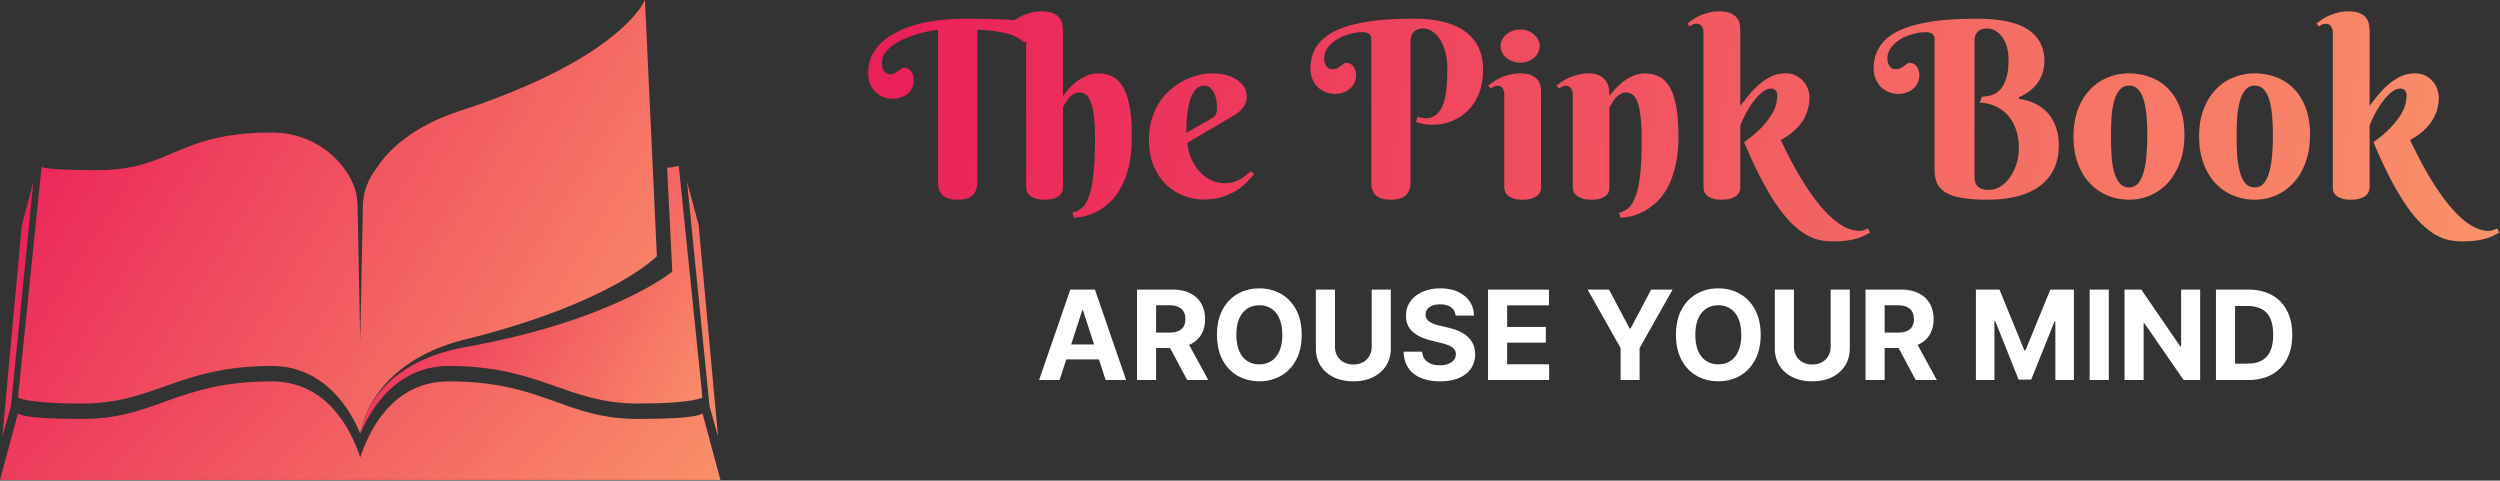 <svg xmlns="http://www.w3.org/2000/svg" width="1467" height="282" fill="none" xmlns:v="https://vecta.io/nano"><rect width="100%" height="100%" fill="#333333" stroke="none"/><path d="M561.949 117.178c-3.907 0-6.785-.822-8.636-2.467-1.919-1.645-2.878-4.284-2.878-7.917V17.556c-1.508.137-3.359.411-5.552.823-2.262.411-4.592.994-6.991 1.748-2.468.754-4.901 1.645-7.3 2.673-2.467 1.097-4.66 2.33-6.579 3.701s-3.496 2.913-4.73 4.626c-1.165 1.713-1.747 3.633-1.747 5.757 0 1.508.171 2.707.514 3.598.411.891.891 1.576 1.439 2.056.48.411.994.685 1.542.822s.925.206 1.131.206c1.234 0 2.193-.206 2.879-.617a15.18 15.18 0 0 0 2.056-1.337l1.748-1.234c.548-.411 1.165-.617 1.85-.617.549 0 1.165.137 1.851.411.617.274 1.199.685 1.748 1.234s.993 1.302 1.336 2.262c.343.891.514 1.988.514 3.29 0 1.851-.343 3.461-1.028 4.832-.754 1.371-1.679 2.502-2.776 3.393a10.62 10.62 0 0 1-4.009 2.056c-1.44.48-2.879.72-4.318.72-2.262 0-4.318-.411-6.169-1.234-1.782-.754-3.29-1.816-4.523-3.187-1.303-1.371-2.262-2.947-2.879-4.729-.685-1.851-1.028-3.804-1.028-5.86 0-5.483 1.508-10.212 4.523-14.188 3.016-4.044 7.163-7.368 12.44-9.972 5.209-2.673 11.309-4.661 18.3-5.963 6.991-1.234 14.462-1.851 22.413-1.851l11.103.103 9.87.308c3.015.137 5.585.308 7.71.514 2.193.206 3.77.411 4.729.617s1.714.548 2.262 1.028c.549.411.96.925 1.234 1.542a7.56 7.56 0 0 1 .617 1.748c.068.617.103 1.268.103 1.953 0 .48-.069 1.062-.206 1.748a9.27 9.27 0 0 1-.617 1.953 4.29 4.29 0 0 1-1.131 1.542 2.09 2.09 0 0 1-1.542.617c-.343 0-.72-.137-1.131-.411a25.18 25.18 0 0 0-1.645-1.234c-.685-.48-1.645-1.028-2.878-1.645-1.166-.617-2.708-1.165-4.627-1.645-1.987-.548-4.386-1.028-7.196-1.439s-6.237-.685-10.281-.822v89.34c0 3.633-.96 6.272-2.879 7.917-1.851 1.645-4.729 2.467-8.636 2.467zm61.788-98.902v38.142c1.714-2.468 3.667-4.695 5.86-6.683a37.99 37.99 0 0 1 2.982-2.467c1.096-.754 2.262-1.439 3.495-2.056 1.234-.685 2.536-1.199 3.907-1.542a15.65 15.65 0 0 1 4.318-.617c3.153 0 5.963.617 8.43 1.851s4.558 3.29 6.272 6.169c1.645 2.81 2.913 6.58 3.804 11.309s1.336 10.589 1.336 17.58c0 6.785-.583 12.68-1.748 17.683-1.233 5.004-2.844 9.253-4.832 12.749-1.987 3.564-4.215 6.442-6.682 8.636s-4.969 3.941-7.505 5.243c-2.536 1.234-4.969 2.125-7.3 2.673-2.33.48-4.352.72-6.065.72l-.72-2.879c2.125-.48 4.009-1.439 5.654-2.879 1.645-1.37 3.016-3.666 4.113-6.888 1.165-3.221 2.022-7.539 2.57-12.954.617-5.414.925-12.405.925-20.973 0-5.963-.274-10.692-.822-14.188-.549-3.564-1.268-6.271-2.159-8.122-.823-1.851-1.782-3.05-2.879-3.598-1.097-.617-2.227-.925-3.393-.925-1.37 0-2.57.377-3.598 1.131a11.46 11.46 0 0 0-2.673 2.467c-.754.959-1.405 1.885-1.953 2.776-.549.96-.994 1.679-1.337 2.159v46.881c0 .617-.103 1.371-.308 2.262s-.686 1.713-1.44 2.467c-.685.754-1.747 1.405-3.187 1.954s-3.392.822-5.86.822-4.42-.308-5.86-.925c-1.508-.548-2.604-1.234-3.29-2.056-.754-.754-1.233-1.577-1.439-2.468-.137-.822-.206-1.508-.206-2.056V19.099c0-1.371-.342-2.57-1.028-3.598-.617-1.028-1.679-1.542-3.187-1.542-.754 0-1.439.137-2.056.411-.548.274-1.165.651-1.851 1.131l-1.439-1.645a54.76 54.76 0 0 1 3.598-2.673c1.303-.822 2.742-1.576 4.318-2.262 1.577-.617 3.256-1.165 5.038-1.645 1.782-.411 3.667-.617 5.655-.617 3.015 0 5.38.411 7.093 1.234 1.645.822 2.879 1.851 3.701 3.084.823 1.165 1.303 2.433 1.44 3.804.205 1.302.308 2.467.308 3.496zm100.856 49.143l-27.759 16.347c0 1.508.24 3.153.72 4.935.411 1.713 1.028 3.461 1.85 5.243.892 1.782 1.954 3.496 3.188 5.14 1.233 1.576 2.673 3.016 4.318 4.318 1.576 1.233 3.358 2.227 5.346 2.981s4.146 1.131 6.477 1.131c1.645 0 3.152-.171 4.523-.514 1.439-.411 2.742-.925 3.907-1.542a39.24 39.24 0 0 0 3.598-2.262 117.13 117.13 0 0 0 3.29-2.776l1.851 1.645c-1.097 1.44-2.502 3.016-4.216 4.729-1.644 1.782-3.666 3.427-6.065 4.935s-5.209 2.776-8.431 3.804c-3.152 1.028-6.785 1.542-10.897 1.542-4.044 0-7.985-.754-11.823-2.261-3.907-1.508-7.368-3.736-10.384-6.683-2.947-2.947-5.346-6.614-7.197-11.001-1.782-4.387-2.673-9.527-2.673-15.421 0-4.318.549-8.225 1.645-11.72 1.028-3.564 2.468-6.785 4.318-9.664s4.01-5.38 6.477-7.505c2.468-2.193 5.072-4.01 7.814-5.449 2.741-1.371 5.517-2.433 8.327-3.187s5.552-1.131 8.225-1.131c3.427 0 6.443.377 9.047 1.131 2.536.754 4.661 1.782 6.374 3.084 1.714 1.234 3.016 2.673 3.907 4.318.822 1.713 1.234 3.461 1.234 5.243 0 2.262-.651 4.249-1.954 5.963-1.233 1.782-2.913 3.324-5.037 4.626zm-28.478 10.589l14.907-8.533c.548-.343 1.028-.685 1.439-1.028s.72-.754.925-1.234c.275-.548.48-1.165.617-1.851.069-.754.103-1.679.103-2.776 0-1.165-.103-2.433-.308-3.804a16.98 16.98 0 0 0-1.337-4.112c-.617-1.234-1.405-2.296-2.364-3.187-.891-.822-1.988-1.234-3.29-1.234-1.714 0-3.187.514-4.421 1.542-1.165 1.028-2.125 2.33-2.879 3.907s-1.37 3.393-1.85 5.449a82.69 82.69 0 0 0-1.028 6.169c-.206 2.056-.343 4.01-.412 5.86l-.102 4.832zM827.71 23.519v83.275c0 3.633-.96 6.272-2.879 7.917-1.85 1.645-4.729 2.467-8.636 2.467-3.975 0-6.888-.822-8.738-2.467s-2.776-4.284-2.776-7.917V22.8c0-2.605-1.782-3.907-5.346-3.907-2.605 0-5.209.411-7.814 1.234-2.673.754-5.072 1.782-7.196 3.084-2.125 1.371-3.873 2.982-5.244 4.832s-2.056 3.838-2.056 5.963c0 1.508.206 2.707.617 3.598s.857 1.576 1.337 2.056c.548.411 1.096.685 1.644.822.549.069.926.103 1.131.103 1.166 0 2.125-.171 2.879-.514a15.19 15.19 0 0 0 2.056-1.337c.617-.411 1.2-.822 1.748-1.234.48-.411 1.097-.617 1.85-.617.549 0 1.131.137 1.748.411s1.2.685 1.748 1.234.994 1.302 1.337 2.262c.411.891.616 1.988.616 3.29 0 1.851-.377 3.461-1.131 4.832-.685 1.371-1.61 2.502-2.775 3.393-1.166.96-2.468 1.645-3.907 2.056-1.508.48-2.982.72-4.421.72-2.262 0-4.284-.411-6.066-1.234-1.782-.754-3.324-1.816-4.626-3.187a15.11 15.11 0 0 1-2.879-4.729c-.617-1.851-.925-3.804-.925-5.86 0-3.907.72-7.334 2.159-10.281 1.439-3.016 3.496-5.586 6.169-7.711 2.604-2.125 5.757-3.907 9.458-5.346s7.813-2.57 12.337-3.393c4.455-.891 9.253-1.508 14.393-1.851s10.487-.514 16.038-.514c13.366 0 23.509 2.57 30.432 7.711 6.854 5.14 10.281 12.508 10.281 22.104 0 4.661-.617 8.807-1.851 12.44-1.234 3.564-2.878 6.648-4.935 9.253-2.124 2.604-4.523 4.729-7.196 6.374-2.742 1.645-5.552 2.81-8.431 3.495-2.947.685-5.894.96-8.841.823-2.879-.137-5.586-.685-8.122-1.645l.925-2.981c3.564 1.097 6.477 1.131 8.739.103s4.044-2.81 5.346-5.346c1.302-2.604 2.193-5.86 2.673-9.767.48-3.975.72-8.327.72-13.057 0-3.564-.377-6.82-1.131-9.767-.754-2.879-1.782-5.346-3.084-7.402s-2.811-3.667-4.524-4.832-3.53-1.748-5.449-1.748c-1.439 0-2.639.24-3.598.72-.96.411-1.714.96-2.262 1.645s-.925 1.405-1.131 2.159-.343 1.508-.411 2.262zm76.592 31.254v54.9c0 .617-.102 1.371-.308 2.262s-.685 1.713-1.439 2.467c-.823.754-1.954 1.405-3.393 1.954s-3.393.822-5.86.822-4.421-.308-5.86-.925c-1.371-.548-2.433-1.234-3.187-2.056-.686-.754-1.097-1.577-1.234-2.468-.206-.822-.308-1.508-.308-2.056v-54.18c0-1.371-.309-2.57-.926-3.598s-1.679-1.542-3.187-1.542c-.822 0-1.508.171-2.056.514-.548.274-1.165.651-1.85 1.131l-1.44-1.748c1.097-.891 2.296-1.782 3.599-2.673 1.37-.822 2.81-1.576 4.317-2.262 1.577-.617 3.256-1.131 5.038-1.542 1.782-.48 3.633-.72 5.552-.72 3.084 0 5.449.411 7.094 1.234 1.713.822 2.981 1.851 3.804 3.084.753 1.165 1.233 2.433 1.439 3.804.137 1.371.205 2.57.205 3.598zm-23.748-27.656c0-1.371.308-2.639.925-3.804.548-1.165 1.371-2.193 2.467-3.084 1.028-.891 2.228-1.611 3.599-2.159 1.37-.48 2.878-.72 4.523-.72 1.577 0 3.084.24 4.524.72 1.371.548 2.57 1.268 3.598 2.159s1.816 1.919 2.365 3.084c.617 1.165.925 2.433.925 3.804 0 1.302-.308 2.536-.925 3.701-.549 1.234-1.337 2.262-2.365 3.084-1.028.891-2.227 1.576-3.598 2.056-1.44.548-2.947.822-4.524.822-1.645 0-3.153-.274-4.523-.822-1.371-.48-2.571-1.165-3.599-2.056a7.72 7.72 0 0 1-2.467-3.084c-.617-1.165-.925-2.399-.925-3.701zm82.761 53.975c0-5.963-.274-10.692-.823-14.188-.48-3.564-1.165-6.271-2.056-8.122s-1.885-3.05-2.981-3.598c-1.097-.617-2.194-.925-3.29-.925-1.371 0-2.57.377-3.599 1.131-1.096.685-2.021 1.508-2.775 2.467a29.94 29.94 0 0 0-1.954 2.776c-.548.96-1.028 1.679-1.439 2.159v46.881c0 .617-.069 1.371-.206 2.262-.205.891-.685 1.713-1.439 2.467-.685.754-1.748 1.405-3.187 1.954s-3.393.822-5.86.822-4.421-.308-5.86-.925c-1.44-.548-2.536-1.234-3.29-2.056-.754-.754-1.234-1.577-1.44-2.468-.137-.822-.205-1.508-.205-2.056v-54.18c0-1.371-.343-2.57-1.028-3.598-.617-1.028-1.679-1.542-3.187-1.542-.754 0-1.44.171-2.056.514-.549.274-1.131.651-1.748 1.131l-1.542-1.748c1.096-.891 2.33-1.782 3.701-2.673 1.302-.822 2.741-1.576 4.318-2.262 1.508-.617 3.153-1.131 4.935-1.542 1.782-.48 3.666-.72 5.654-.72 3.016 0 5.38.514 7.094 1.542 1.645 1.028 2.878 2.228 3.701 3.598.822 1.439 1.302 2.913 1.439 4.421s.206 2.776.206 3.804c1.782-2.468 3.77-4.695 5.963-6.683.891-.822 1.885-1.645 2.981-2.467 1.097-.754 2.262-1.439 3.496-2.056a15.99 15.99 0 0 1 3.907-1.542c1.439-.411 2.878-.617 4.317-.617 3.153 0 5.963.617 8.431 1.851s4.558 3.29 6.271 6.169c1.645 2.81 2.913 6.58 3.804 11.309s1.337 10.589 1.337 17.58c0 6.785-.617 12.68-1.851 17.683-1.165 5.004-2.742 9.253-4.729 12.749-1.988 3.564-4.215 6.442-6.683 8.636s-4.969 3.941-7.505 5.243c-2.536 1.234-4.969 2.125-7.299 2.673-2.331.48-4.318.72-5.963.72l-.823-2.879c1.44-.274 2.742-.788 3.907-1.542 1.234-.685 2.33-1.714 3.29-3.084s1.816-3.085 2.57-5.141 1.405-4.66 1.954-7.813.959-6.888 1.233-11.206c.206-4.249.309-9.219.309-14.907zm57.885-62.816v43.899c1.64-2.193 3.39-4.421 5.24-6.683a57.05 57.05 0 0 1 6.07-6.169c2.12-1.782 4.45-3.29 6.99-4.524 2.53-1.165 5.31-1.748 8.32-1.748 2.68 0 4.9.548 6.69 1.645 1.78 1.028 3.22 2.296 4.31 3.804 1.1 1.439 1.89 2.947 2.37 4.524.41 1.645.62 3.016.62 4.112 0 2.056-.28 4.215-.83 6.477-.55 2.193-1.44 4.386-2.67 6.58-1.3 2.193-3.05 4.284-5.24 6.271-2.13 2.056-4.84 3.941-8.13 5.654 4.39 9.321 8.68 17.34 12.86 24.058s8.19 12.234 12.02 16.552c3.91 4.318 7.65 7.539 11.21 9.664 3.56 2.056 6.96 3.084 10.18 3.084.55 0 1.1-.068 1.64-.205a10.28 10.28 0 0 0 1.55-.515 18.07 18.07 0 0 0 1.64-.719l1.34 2.467c-1.3.686-2.61 1.337-3.91 1.954-1.3.685-2.78 1.233-4.42 1.645-1.71.479-3.67.856-5.86 1.13s-4.83.412-7.92.412a35.97 35.97 0 0 1-8.12-.926c-2.74-.685-5.45-1.85-8.12-3.495-2.74-1.714-5.52-3.975-8.33-6.785-2.74-2.811-5.58-6.375-8.53-10.693s-5.96-9.458-9.05-15.421c-3.08-5.894-6.3-12.851-9.66-20.87 4.52-3.29 8.09-6.34 10.69-9.15 2.54-2.879 4.46-5.449 5.76-7.711 1.37-2.33 2.19-4.386 2.46-6.168.35-1.782.52-3.29.52-4.524 0-.206-.04-.514-.1-.925 0-.48-.14-.925-.42-1.337-.27-.411-.65-.788-1.13-1.131s-1.16-.514-2.05-.514c-1.72 0-3.46.754-5.25 2.262-1.78 1.439-3.49 3.256-5.14 5.449a72.32 72.32 0 0 0-4.42 6.991c-1.3 2.536-2.36 4.832-3.18 6.888v36.292c0 .617-.11 1.336-.31 2.159-.21.822-.72 1.61-1.54 2.364-.76.754-1.86 1.405-3.29 1.954-1.51.548-3.5.822-5.97.822-2.46 0-4.42-.308-5.86-.925-1.37-.548-2.4-1.234-3.08-2.056-.69-.754-1.13-1.577-1.338-2.468-.137-.822-.206-1.508-.206-2.056V19.099c0-1.371-.308-2.57-.925-3.598s-1.679-1.542-3.187-1.542c-.823 0-1.508.137-2.056.411-.617.274-1.268.651-1.954 1.131l-1.336-1.645c1.096-.891 2.296-1.782 3.598-2.673 1.302-.822 2.742-1.576 4.318-2.262 1.576-.617 3.256-1.165 5.036-1.645a24.58 24.58 0 0 1 5.55-.617c3.09 0 5.45.411 7.1 1.234 1.71.822 2.98 1.851 3.8 3.084a9.5 9.5 0 0 1 1.44 3.804c.14 1.302.21 2.467.21 3.496zm137.45 5.654v79.574a14.42 14.42 0 0 0 .31 3.084c.21.959.62 1.782 1.23 2.467.69.754 1.58 1.337 2.68 1.748 1.09.411 2.53.617 4.31.617 2.54 0 4.91-.754 7.1-2.262 2.12-1.439 3.97-3.324 5.55-5.654 1.51-2.331 2.71-4.935 3.6-7.814.82-2.879 1.23-5.757 1.23-8.636 0-4.249-.58-7.985-1.75-11.206-1.16-3.29-2.77-6.066-4.83-8.327-2.05-2.262-4.49-4.01-7.3-5.243s-5.86-1.919-9.15-2.056l1.44-3.598c2.06.069 4.05-.24 5.97-.925 1.85-.617 3.49-1.748 4.93-3.393s2.57-3.872 3.39-6.683c.83-2.741 1.24-6.237 1.24-10.486 0-2.879-.35-5.449-1.03-7.711-.69-2.33-1.61-4.25-2.78-5.757-1.16-1.576-2.5-2.81-4.01-3.701-1.5-.823-3.05-1.234-4.62-1.234-1.03 0-1.99.103-2.88.308-.96.274-1.75.685-2.37 1.234-.68.548-1.23 1.302-1.64 2.262-.41.891-.62 2.022-.62 3.393zm1.44-12.954c13.57 0 23.54 2.125 29.92 6.374 6.44 4.249 9.66 10.418 9.66 18.506 0 1.988-.24 3.838-.72 5.552-.41 1.714-.99 3.256-1.75 4.626-.68 1.371-1.47 2.605-2.36 3.701-.89 1.028-1.82 1.953-2.78 2.776-2.19 1.919-4.66 3.427-7.4 4.524v1.028c4.39.548 8.3 1.851 11.72 3.907 1.44.891 2.88 2.022 4.32 3.393 1.37 1.302 2.6 2.913 3.7 4.832s1.99 4.112 2.67 6.58c.69 2.536 1.03 5.415 1.03 8.636 0 4.935-.89 9.356-2.67 13.262-1.78 3.975-4.42 7.333-7.92 10.075-3.49 2.741-7.88 4.832-13.16 6.271-5.21 1.44-11.27 2.159-18.19 2.159-6.45 0-11.69-.411-15.73-1.234-4.05-.753-7.2-1.919-9.46-3.495-2.19-1.508-3.7-3.324-4.53-5.449-.82-2.193-1.23-4.626-1.23-7.299V22.8c0-2.605-1.78-3.907-5.35-3.907-2.6 0-5.2.411-7.81 1.234-2.67.754-5.07 1.782-7.2 3.084-2.12 1.371-3.87 2.982-5.24 4.832s-2.05 3.838-2.05 5.963c0 1.508.2 2.707.61 3.598s.86 1.576 1.34 2.056c.55.411 1.1.685 1.64.822.48.069.86.103 1.13.103 1.17 0 2.13-.171 2.88-.514.76-.411 1.44-.857 2.06-1.337.62-.411 1.16-.822 1.64-1.234.55-.411 1.2-.617 1.96-.617.55 0 1.13.137 1.75.411.61.274 1.2.685 1.74 1.234.55.548 1 1.302 1.34 2.262.41.891.62 1.988.62 3.29 0 1.851-.38 3.461-1.13 4.832-.69 1.371-1.61 2.502-2.78 3.393a10.76 10.76 0 0 1-3.91 2.056c-1.5.48-2.98.72-4.42.72-2.26 0-4.28-.411-6.06-1.234-1.79-.754-3.33-1.816-4.63-3.187-1.23-1.371-2.19-2.947-2.88-4.729a16.86 16.86 0 0 1-1.03-5.86c0-3.907.76-7.334 2.27-10.281 1.43-3.016 3.46-5.586 6.06-7.711 2.67-2.125 5.86-3.907 9.56-5.346s7.82-2.57 12.34-3.393c4.45-.891 9.25-1.508 14.39-1.851s10.49-.514 16.04-.514zm56.65 69.088c0-6.168.89-11.549 2.67-16.141s4.18-8.43 7.2-11.515a29.02 29.02 0 0 1 10.38-6.991c3.91-1.576 8.02-2.365 12.34-2.365s8.43.72 12.34 2.159c3.97 1.439 7.43 3.633 10.38 6.58s5.31 6.682 7.09 11.206c1.79 4.524 2.68 9.87 2.68 16.038s-.89 11.617-2.68 16.347c-1.78 4.729-4.14 8.704-7.09 11.926a30.12 30.12 0 0 1-10.38 7.402c-3.91 1.645-8.02 2.467-12.34 2.467s-8.43-.788-12.34-2.364a29.03 29.03 0 0 1-10.38-6.991c-3.02-3.085-5.42-6.957-7.2-11.618-1.78-4.592-2.67-9.973-2.67-16.141zm43.28-.72c0-3.77-.14-7.368-.41-10.795-.27-3.495-.79-6.614-1.54-9.356-.76-2.742-1.82-4.901-3.19-6.477-1.44-1.645-3.29-2.467-5.55-2.467-2.33 0-4.18.857-5.55 2.57-1.44 1.713-2.54 3.975-3.29 6.785-.76 2.742-1.24 5.894-1.44 9.458-.21 3.564-.31 7.231-.31 11.001s.1 7.436.31 11.001c.2 3.564.68 6.751 1.44 9.561.75 2.81 1.85 5.072 3.29 6.785 1.37 1.714 3.22 2.571 5.55 2.571 2.26 0 4.11-.891 5.55-2.673 1.37-1.782 2.43-4.113 3.19-6.991.75-2.948 1.27-6.237 1.54-9.87a149.75 149.75 0 0 0 .41-11.103zm30.43.72c0-6.168.89-11.549 2.68-16.141 1.78-4.592 4.18-8.43 7.19-11.515a28.97 28.97 0 0 1 10.39-6.991c3.9-1.576 8.01-2.365 12.33-2.365s8.43.72 12.34 2.159c3.98 1.439 7.44 3.633 10.38 6.58 3.02 2.947 5.38 6.682 7.1 11.206 1.78 4.524 2.67 9.87 2.67 16.038s-.89 11.617-2.67 16.347c-1.72 4.729-4.08 8.704-7.1 11.926-2.94 3.221-6.4 5.688-10.38 7.402-3.91 1.645-8.02 2.467-12.34 2.467s-8.43-.788-12.33-2.364a28.98 28.98 0 0 1-10.39-6.991c-3.01-3.085-5.41-6.957-7.19-11.618-1.79-4.592-2.68-9.973-2.68-16.141zm43.28-.72c0-3.77-.13-7.368-.41-10.795-.27-3.495-.78-6.614-1.54-9.356-.75-2.742-1.81-4.901-3.19-6.477-1.43-1.645-3.29-2.467-5.55-2.467-2.33 0-4.18.857-5.55 2.57-1.44 1.713-2.5 3.975-3.19 6.785-.75 2.742-1.26 5.894-1.54 9.458-.2 3.564-.31 7.231-.31 11.001s.11 7.436.31 11.001c.28 3.564.79 6.751 1.54 9.561.69 2.81 1.75 5.072 3.19 6.785 1.37 1.714 3.22 2.571 5.55 2.571 2.26 0 4.12-.891 5.55-2.673 1.38-1.782 2.44-4.113 3.19-6.991.76-2.948 1.27-6.237 1.54-9.87a144.5 144.5 0 0 0 .41-11.103zm56.76-61.068v43.899c1.57-2.193 3.32-4.421 5.24-6.683 1.85-2.262 3.87-4.318 6.06-6.169a34.02 34.02 0 0 1 7-4.524c2.53-1.165 5.31-1.748 8.32-1.748 2.68 0 4.9.548 6.69 1.645 1.78 1.028 3.22 2.296 4.31 3.804 1.1 1.439 1.85 2.947 2.27 4.524.47 1.645.71 3.016.71 4.112 0 2.056-.27 4.215-.82 6.477-.55 2.193-1.47 4.386-2.77 6.58-1.31 2.193-3.02 4.284-5.14 6.271-2.2 2.056-4.9 3.941-8.13 5.654 4.39 9.321 8.67 17.34 12.86 24.058 4.18 6.716 8.19 12.234 12.02 16.552 3.84 4.318 7.54 7.539 11.11 9.664 3.56 2.056 6.95 3.084 10.18 3.084.61 0 1.19-.068 1.74-.205a10.28 10.28 0 0 0 1.55-.515l1.64-.719 1.34 2.467c-1.31.686-2.61 1.337-3.91 1.954-1.3.685-2.81 1.233-4.52 1.645-1.65.479-3.6.856-5.86 1.13-2.2.275-4.8.412-7.82.412-2.74 0-5.48-.309-8.22-.926-2.67-.685-5.38-1.85-8.12-3.495-2.68-1.714-5.42-3.975-8.23-6.785s-5.65-6.375-8.53-10.693c-2.95-4.318-5.96-9.458-9.05-15.421-3.08-5.894-6.3-12.851-9.66-20.87 4.52-3.29 8.05-6.34 10.59-9.15 2.6-2.879 4.55-5.449 5.86-7.711 1.3-2.33 2.12-4.386 2.46-6.168.35-1.782.52-3.29.52-4.524 0-.206-.04-.514-.1-.925-.07-.48-.21-.925-.42-1.337-.27-.411-.65-.788-1.13-1.131s-1.16-.514-2.05-.514c-1.79 0-3.57.754-5.35 2.262-1.78 1.439-3.46 3.256-5.04 5.449a52.64 52.64 0 0 0-4.42 6.991c-1.3 2.536-2.36 4.832-3.18 6.888v36.292c0 .617-.14 1.336-.42 2.159-.2.822-.68 1.61-1.44 2.364-.75.754-1.88 1.405-3.39 1.954-1.44.548-3.39.822-5.86.822-2.53 0-4.49-.308-5.86-.925-1.44-.548-2.5-1.234-3.19-2.056-.68-.754-1.09-1.577-1.23-2.468-.14-.822-.2-1.508-.2-2.056V19.099c0-1.371-.35-2.57-1.03-3.598-.62-1.028-1.68-1.542-3.19-1.542-.75 0-1.44.137-2.06.411-.54.274-1.16.651-1.85 1.131l-1.44-1.645a56.19 56.19 0 0 1 3.6-2.673c1.3-.822 2.74-1.576 4.32-2.262 1.58-.617 3.26-1.165 5.04-1.645 1.78-.411 3.67-.617 5.65-.617 3.02 0 5.38.411 7.1 1.234 1.71.822 2.94 1.851 3.7 3.084.82 1.165 1.3 2.433 1.44 3.804.2 1.302.31 2.467.31 3.496z" fill="url(#A)"/><path d="M19.594 106.621L6.405 238.332l-4.993 17.734L12.78 132.172l6.815-25.551zm383.555 0l13.194 131.711 4.992 17.734-11.363-123.894-6.823-25.551zM24.397 97.832l.055-.52c-.004 0-.389.22-.055.52zm387.798 144.614s.009 3.394-37.476 3.394c-43.898 0-55.574-22.038-111.339-22.038-32.213 0-46.342 27.487-52.006 44.554-5.665-17.067-19.789-44.554-52.007-44.554-55.76 0-67.445 22.038-111.334 22.038-37.493 0-37.485-3.394-37.485-3.394L0 281.638h422.747l-10.552-39.192z" fill="url(#B)"/><path d="M398.3 97.312s-2.089.579-6.828 1.184l3.019 60.871s-34.344 28.671-121.456 44.313c-57.434 10.319-61.661 50.776-61.661 50.776 3.107-6.929 16.956-39.709 52.006-39.709 54.247 0 68.658 22.046 111.339 22.046 32.205 0 37.476-3.542 37.476-3.542L398.3 97.312h0z" fill="url(#C)"/><path d="M378.456 0s-13.359 33.904-108.308 64.985c-27.732 9.076-42.012 22.617-49.381 33.934-4.553 6.222-7.089 12.716-7.478 18.034a25.85 25.85 0 0 0-.22 1.442h-.089l-1.606 81.666-1.607-81.666h-.169c0-14.217-17.751-40.601-50.231-40.601-55.76 0-58.402 22.042-102.292 22.042-26.62 0-31.862-1.268-32.678-2.004L10.552 233.255s5.272 3.543 37.485 3.543c42.672 0 57.088-22.047 111.334-22.047 35.05 0 49.179 32.78 52.007 39.709 0 0 4.675-41.159 61.657-55.287 85.903-21.311 112.417-48.844 112.417-48.844L378.456 0h0z" fill="url(#D)"/><path d="M621.758 223h-12.022l18.318-53.062h14.457L660.803 223h-12.022l-13.291-40.936h-.415L621.758 223zm-.752-20.857h28.397v8.757h-28.397v-8.757zM667.189 223v-53.062h20.935c4.007 0 7.427.717 10.26 2.151 2.85 1.416 5.018 3.428 6.503 6.036 1.503 2.591 2.254 5.64 2.254 9.146 0 3.524-.76 6.555-2.28 9.094-1.52 2.522-3.722 4.457-6.607 5.804-2.867 1.347-6.339 2.021-10.415 2.021h-14.017v-9.016h12.203c2.142 0 3.921-.294 5.338-.881s2.47-1.468 3.16-2.643c.709-1.175 1.063-2.634 1.063-4.379 0-1.761-.354-3.247-1.063-4.456-.69-1.209-1.753-2.125-3.186-2.746-1.417-.639-3.204-.959-5.364-.959h-7.565V223h-11.219zm28.656-24.147L709.033 223h-12.385l-12.903-24.147h12.1zm67.985-2.384c0 5.786-1.097 10.709-3.29 14.768-2.177 4.059-5.147 7.16-8.913 9.302-3.748 2.124-7.963 3.186-12.644 3.186-4.715 0-8.947-1.07-12.695-3.212s-6.71-5.243-8.887-9.302-3.264-8.973-3.264-14.742c0-5.786 1.088-10.709 3.264-14.768s5.139-7.151 8.887-9.276c3.748-2.141 7.98-3.212 12.695-3.212 4.681 0 8.896 1.071 12.644 3.212 3.766 2.125 6.736 5.217 8.913 9.276 2.193 4.059 3.29 8.982 3.29 14.768zm-11.374 0c0-3.748-.561-6.909-1.684-9.483-1.105-2.573-2.669-4.525-4.689-5.855s-4.388-1.995-7.1-1.995-5.078.665-7.099 1.995-3.592 3.282-4.715 5.855c-1.106 2.574-1.658 5.735-1.658 9.483s.552 6.909 1.658 9.483c1.123 2.573 2.694 4.525 4.715 5.855s4.388 1.995 7.099 1.995 5.079-.665 7.1-1.995 3.584-3.282 4.689-5.855c1.123-2.574 1.684-5.735 1.684-9.483zm52.46-26.531h11.218v34.459c0 3.869-.924 7.255-2.772 10.157-1.831 2.901-4.396 5.164-7.695 6.788-3.299 1.606-7.142 2.409-11.53 2.409-4.404 0-8.256-.803-11.555-2.409-3.299-1.624-5.864-3.887-7.695-6.788s-2.746-6.288-2.746-10.157v-34.459h11.218v33.501c0 2.021.441 3.817 1.322 5.389.898 1.572 2.159 2.807 3.782 3.705s3.515 1.347 5.674 1.347c2.177 0 4.068-.449 5.674-1.347 1.624-.898 2.876-2.133 3.757-3.705.898-1.572 1.348-3.368 1.348-5.389v-33.501zm49.233 15.261c-.207-2.09-1.096-3.714-2.668-4.871s-3.705-1.736-6.4-1.736c-1.831 0-3.377.259-4.638.777-1.26.501-2.228 1.201-2.901 2.099-.657.898-.985 1.917-.985 3.057-.034.95.164 1.779.596 2.487.449.708 1.062 1.322 1.84 1.84.777.501 1.675.941 2.694 1.321 1.019.363 2.107.674 3.265.933l4.767 1.14c2.314.518 4.439 1.209 6.374 2.073s3.61 1.926 5.026 3.186 2.513 2.747 3.29 4.457c.795 1.71 1.201 3.67 1.218 5.881-.017 3.247-.846 6.063-2.487 8.447-1.624 2.366-3.973 4.205-7.047 5.518-3.058 1.296-6.745 1.943-11.064 1.943-4.283 0-8.014-.656-11.192-1.969-3.161-1.312-5.631-3.256-7.41-5.829-1.762-2.591-2.686-5.795-2.773-9.613h10.856c.121 1.78.631 3.265 1.529 4.457.915 1.174 2.133 2.064 3.653 2.668 1.537.588 3.273.881 5.208.881 1.9 0 3.549-.276 4.948-.829 1.417-.552 2.514-1.321 3.291-2.306s1.166-2.116 1.166-3.394c0-1.192-.354-2.193-1.062-3.005-.691-.812-1.71-1.503-3.058-2.073-1.33-.57-2.962-1.088-4.897-1.554l-5.777-1.451c-4.474-1.089-8.006-2.79-10.597-5.104s-3.878-5.433-3.861-9.354c-.017-3.212.838-6.019 2.565-8.42 1.745-2.401 4.137-4.275 7.177-5.622s6.495-2.021 10.364-2.021c3.938 0 7.375.673 10.312 2.021 2.953 1.347 5.251 3.221 6.892 5.622s2.487 5.182 2.539 8.343h-10.753zM873.173 223v-53.062h35.755v9.25h-24.536v12.643h22.696v9.25h-22.696v12.669h24.639V223h-35.858zm58.451-53.062h12.566l12.099 22.852h.519l12.099-22.852h12.566l-19.354 34.304V223h-11.141v-18.758l-19.354-34.304zm101.536 26.531c0 5.786-1.1 10.709-3.3 14.768-2.17 4.059-5.14 7.16-8.91 9.302-3.75 2.124-7.96 3.186-12.64 3.186-4.72 0-8.949-1.07-12.697-3.212s-6.71-5.243-8.887-9.302-3.264-8.973-3.264-14.742c0-5.786 1.088-10.709 3.264-14.768s5.139-7.151 8.887-9.276c3.748-2.141 7.977-3.212 12.697-3.212 4.68 0 8.89 1.071 12.64 3.212 3.77 2.125 6.74 5.217 8.91 9.276 2.2 4.059 3.3 8.982 3.3 14.768zm-11.38 0c0-3.748-.56-6.909-1.68-9.483-1.11-2.573-2.67-4.525-4.69-5.855s-4.39-1.995-7.1-1.995-5.08.665-7.1 1.995-3.593 3.282-4.716 5.855c-1.106 2.574-1.658 5.735-1.658 9.483s.552 6.909 1.658 9.483c1.123 2.573 2.694 4.525 4.716 5.855s4.39 1.995 7.1 1.995 5.08-.665 7.1-1.995 3.58-3.282 4.69-5.855c1.12-2.574 1.68-5.735 1.68-9.483zm52.46-26.531h11.22v34.459c0 3.869-.92 7.255-2.77 10.157-1.83 2.901-4.4 5.164-7.7 6.788-3.3 1.606-7.14 2.409-11.53 2.409-4.4 0-8.25-.803-11.55-2.409-3.3-1.624-5.87-3.887-7.7-6.788s-2.74-6.288-2.74-10.157v-34.459h11.21v33.501c0 2.021.44 3.817 1.33 5.389a9.53 9.53 0 0 0 3.78 3.705c1.62.898 3.51 1.347 5.67 1.347 2.18 0 4.07-.449 5.68-1.347 1.62-.898 2.87-2.133 3.75-3.705.9-1.572 1.35-3.368 1.35-5.389v-33.501zM1094.69 223v-53.062h20.93c4.01 0 7.43.717 10.26 2.151 2.85 1.416 5.02 3.428 6.51 6.036 1.5 2.591 2.25 5.64 2.25 9.146 0 3.524-.76 6.555-2.28 9.094-1.52 2.522-3.72 4.457-6.61 5.804-2.86 1.347-6.33 2.021-10.41 2.021h-14.02v-9.016h12.21c2.14 0 3.92-.294 5.33-.881 1.42-.588 2.47-1.468 3.16-2.643.71-1.175 1.07-2.634 1.07-4.379 0-1.761-.36-3.247-1.07-4.456-.69-1.209-1.75-2.125-3.18-2.746-1.42-.639-3.21-.959-5.37-.959h-7.56V223h-11.22zm28.65-24.147L1136.53 223h-12.38l-12.9-24.147h12.09zm36.12-28.915h13.83l14.61 35.651h.63l14.61-35.651h13.83V223h-10.88v-34.537h-.44l-13.73 34.278h-7.41l-13.73-34.407h-.44V223h-10.88v-53.062zm77.98 0V223h-11.22v-53.062h11.22zm53.61 0V223h-9.69l-23.09-33.397h-.39V223h-11.21v-53.062h9.84l22.9 33.371h.47v-33.371h11.17zM1319.13 223h-18.81v-53.062h18.96c5.34 0 9.93 1.062 13.79 3.187 3.85 2.107 6.81 5.139 8.88 9.094 2.09 3.956 3.14 8.688 3.14 14.198 0 5.528-1.05 10.278-3.14 14.25-2.07 3.973-5.05 7.022-8.94 9.146-3.86 2.125-8.49 3.187-13.88 3.187zm-7.59-9.612h7.12c3.32 0 6.11-.588 8.37-1.762 2.28-1.192 3.99-3.031 5.13-5.519 1.16-2.504 1.74-5.734 1.74-9.69 0-3.921-.58-7.125-1.74-9.612-1.14-2.487-2.84-4.318-5.1-5.493-2.27-1.174-5.06-1.762-8.37-1.762h-7.15v33.838z" fill="#fff"/><defs><linearGradient id="A" x1="512.333" y1="6.319" x2="1465.83" y2="142.319" gradientUnits="userSpaceOnUse"><stop stop-color="#ea1f59"/><stop offset="1" stop-color="#fa9169"/></linearGradient><linearGradient id="B" x1="21.333" y1="113.229" x2="311.965" y2="397.717" gradientUnits="userSpaceOnUse"><stop stop-color="#ea1f59"/><stop offset="1" stop-color="#fa9169"/></linearGradient><linearGradient id="C" x1="221.508" y1="110.882" x2="429.869" y2="224.529" gradientUnits="userSpaceOnUse"><stop stop-color="#ea1f59"/><stop offset="1" stop-color="#fa9169"/></linearGradient><linearGradient id="D" x1="29.471" y1="21.973" x2="391.152" y2="249.404" gradientUnits="userSpaceOnUse"><stop stop-color="#ea1f59"/><stop offset="1" stop-color="#fa9169"/></linearGradient></defs></svg>